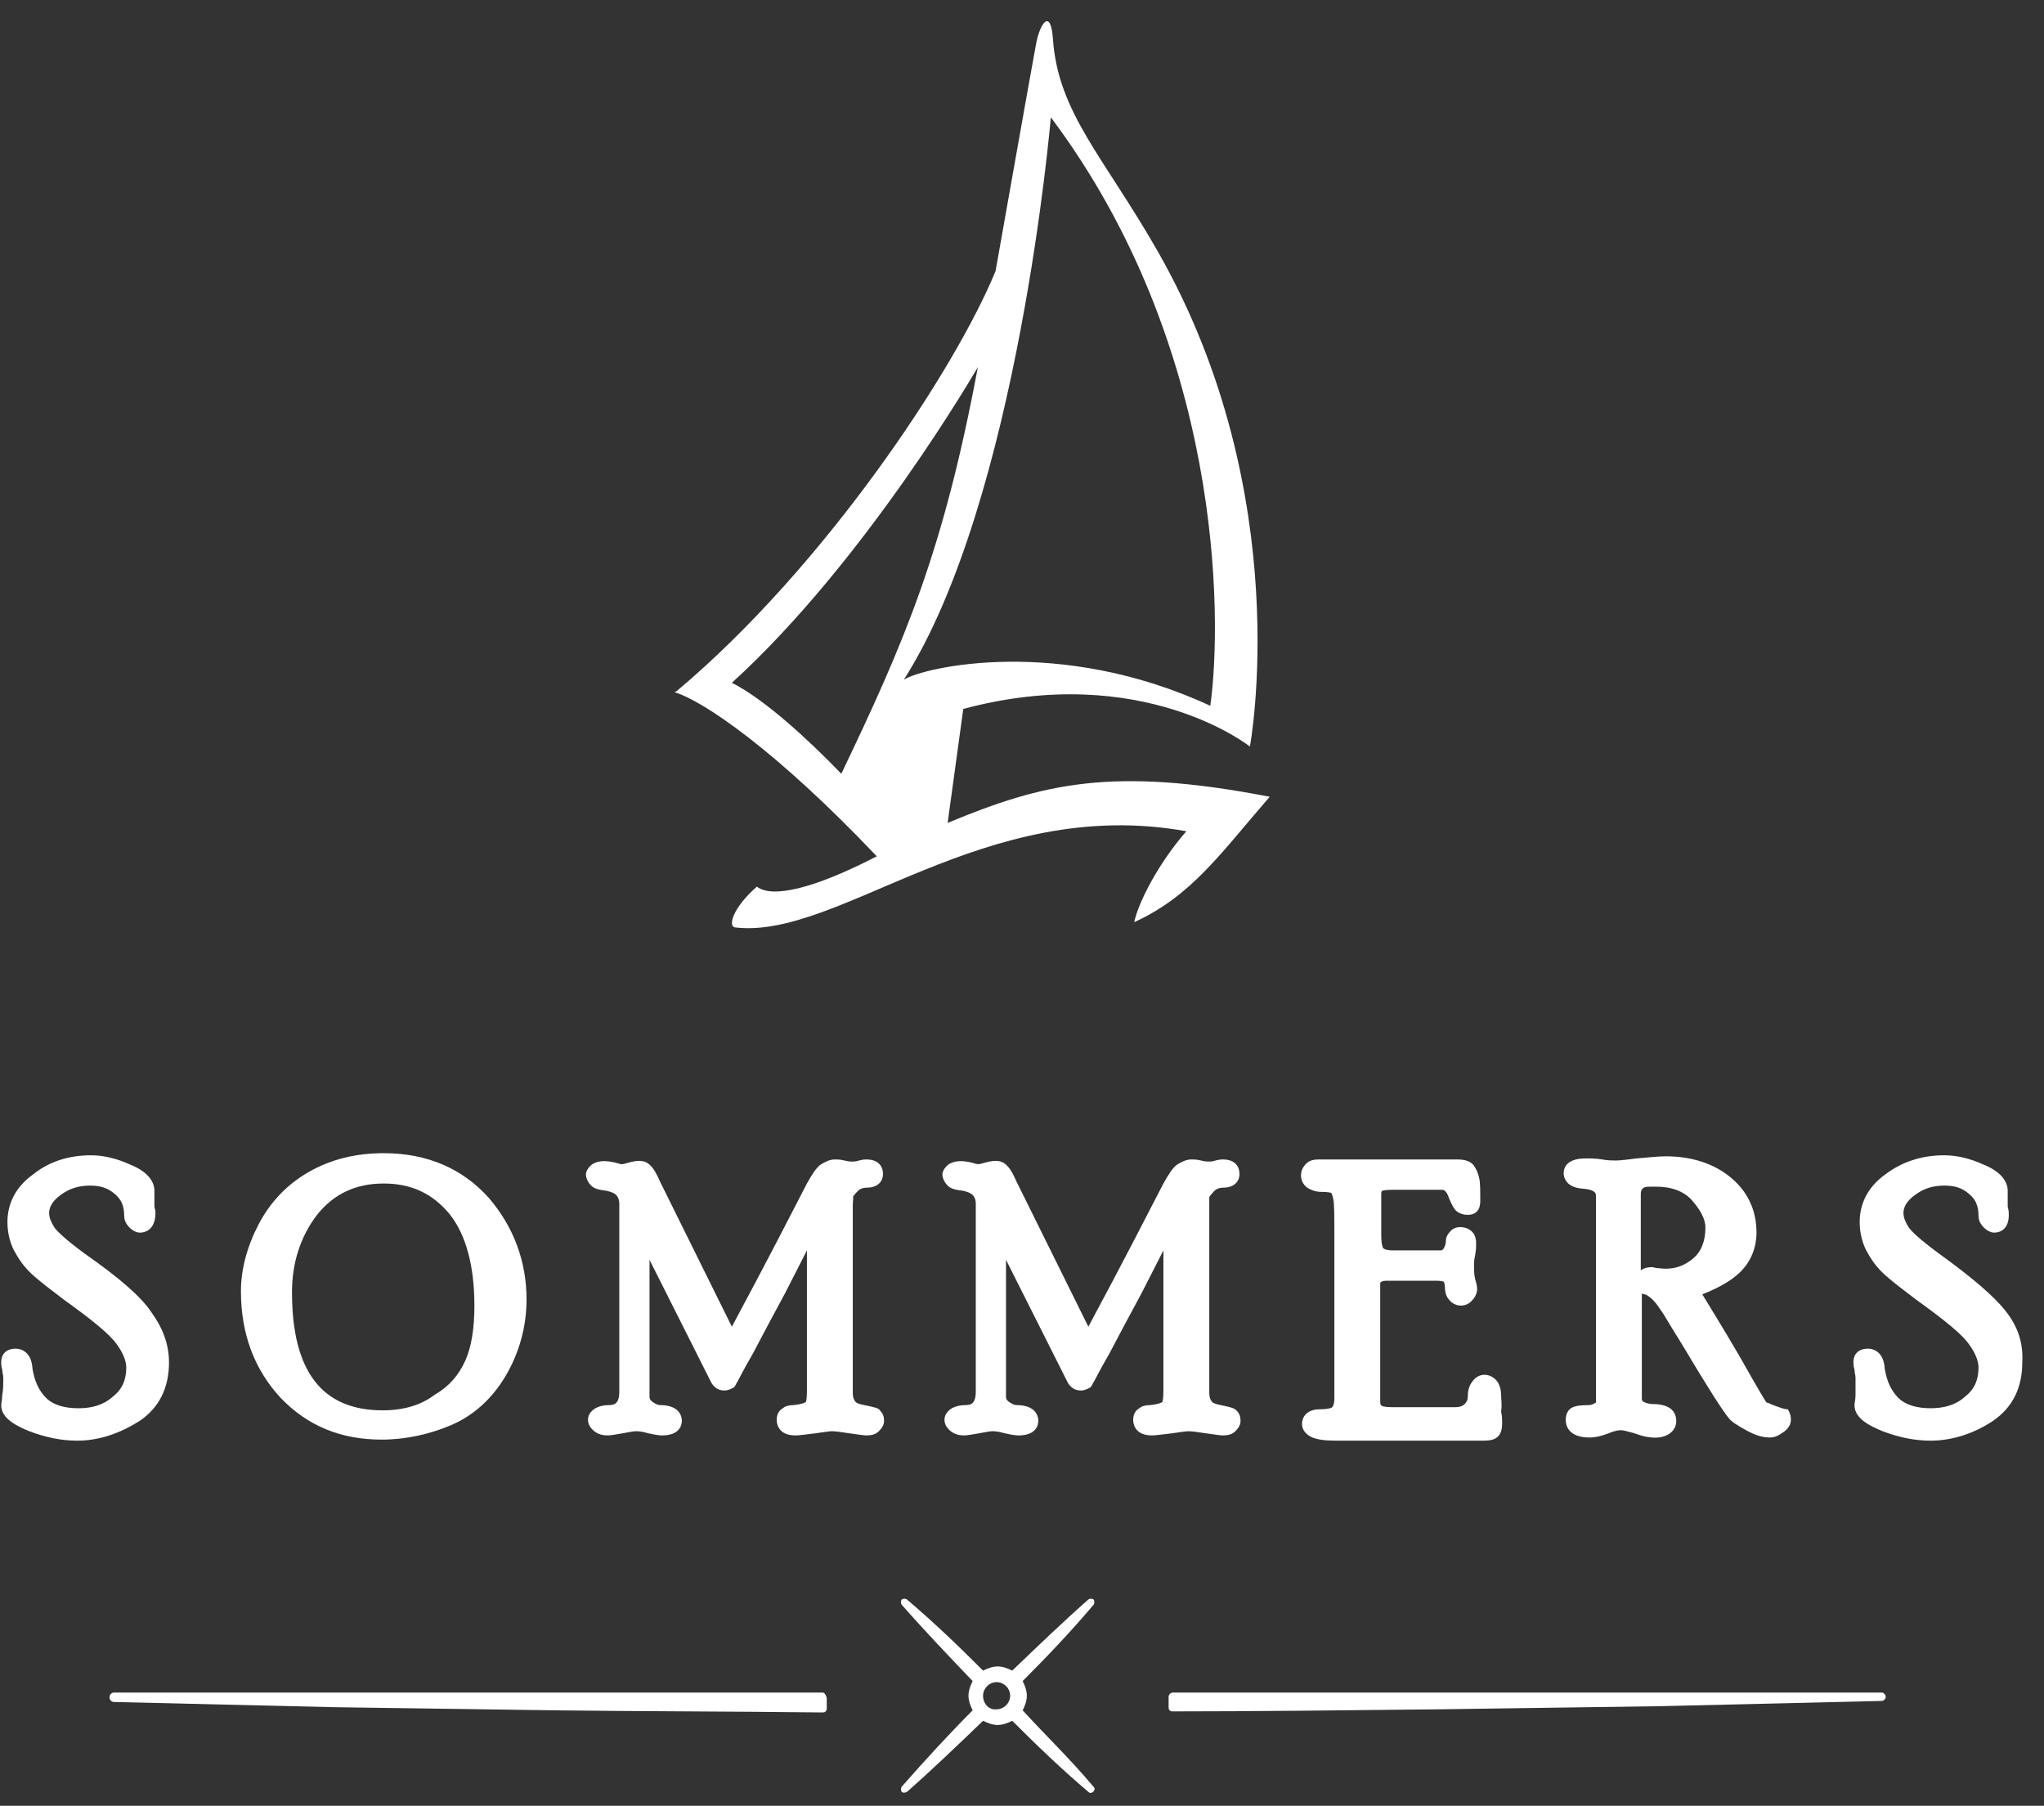 <svg width="103" height="91" viewBox="0 0 103 91" fill="none" xmlns="http://www.w3.org/2000/svg">
<rect x="0" y="0" width="103" height="91" fill="#333333" stroke="none"/>
<path d="M44.181 43.153C40.924 44.839 38.876 45.26 38.141 44.681C36.932 45.734 36.67 46.682 37.038 46.735C42.29 47.367 49.538 40.045 59.781 41.889C58.363 43.522 57.365 45.471 57.155 46.472C60.044 45.155 61.514 42.995 63.983 40.151C56.052 38.623 52.585 39.466 47.753 41.468L48.541 35.726C57.575 33.303 62.985 37.622 62.985 37.622C62.985 37.622 65.349 24.98 58.363 12.706C55.632 7.912 53.32 5.7 53.058 1.96C52.953 0.432 52.427 1.117 52.217 2.171C52.007 3.277 50.169 13.654 50.169 13.654C48.12 18.659 41.555 28.562 34.096 34.83C34.044 34.83 34.044 34.883 33.991 34.883C35.409 35.304 39.086 37.78 44.181 43.153ZM52.953 5.911C61.567 17.394 61.619 31.038 60.989 35.568C53.373 32.038 46.545 33.619 45.547 34.251C51.324 25.19 52.953 5.911 52.953 5.911ZM36.88 34.409C43.656 28.246 49.276 18.5 49.276 18.5C47.543 27.772 45.599 32.302 42.395 38.992C40.819 37.359 38.561 35.252 36.88 34.409Z" fill="white"/>
<path d="M4.262 63.171C3.264 62.434 2.896 62.065 2.739 61.854C2.581 61.591 2.476 61.38 2.476 61.117C2.476 60.801 2.686 60.485 3.054 60.221C3.474 59.905 3.947 59.747 4.525 59.747C5.05 59.747 5.417 59.852 5.785 60.169C6.1 60.432 6.258 60.748 6.258 61.275C6.258 61.433 6.31 61.644 6.52 61.854C6.731 62.065 6.941 62.118 7.046 62.118C7.203 62.118 7.834 62.065 7.834 61.117C7.834 60.959 7.781 60.853 7.781 60.801C7.781 60.59 7.781 60.432 7.781 60.274C7.781 60.169 7.781 60.063 7.781 60.011C7.781 59.484 7.361 59.01 6.573 58.694C5.89 58.377 5.207 58.219 4.577 58.219C3.474 58.219 2.476 58.535 1.688 59.168C0.795 59.8 0.375 60.643 0.375 61.591C0.375 62.17 0.533 62.75 0.795 63.171C1.058 63.645 1.373 64.014 1.741 64.33C2.108 64.646 2.581 65.015 3.211 65.489C4.682 66.542 5.575 67.28 5.89 67.754C6.205 68.175 6.363 68.597 6.363 68.913C6.363 69.545 6.153 70.019 5.68 70.388C5.207 70.809 4.63 70.967 3.947 70.967C3.264 70.967 2.686 70.809 2.318 70.441C1.951 70.072 1.741 69.598 1.636 68.966C1.583 68.07 1.005 67.965 0.795 67.965C0.323 67.965 0.06 68.228 0.06 68.65C0.06 68.702 0.06 68.86 0.112 69.018C0.112 69.176 0.165 69.282 0.165 69.44C0.165 69.756 0.165 70.072 0.112 70.282C0.112 70.546 0.06 70.704 0.06 70.809C0.06 71.494 0.848 71.863 1.478 72.126C2.318 72.442 3.106 72.6 3.894 72.6C4.997 72.6 6.048 72.231 7.046 71.599C8.044 70.915 8.516 69.914 8.516 68.65C8.516 67.754 8.201 66.911 7.623 66.121C7.098 65.331 5.995 64.383 4.262 63.171Z" fill="white"/>
<path d="M19.337 58.113C17.919 58.113 16.658 58.429 15.555 59.062C14.452 59.694 13.611 60.589 13.034 61.695C12.456 62.801 12.141 63.96 12.141 65.067C12.141 67.226 12.824 69.017 14.137 70.44C15.502 71.862 17.183 72.547 19.232 72.547C20.44 72.547 21.648 72.283 22.751 71.809C23.854 71.335 24.799 70.492 25.482 69.333C26.165 68.174 26.533 66.858 26.533 65.488C26.533 63.592 25.902 61.853 24.642 60.378C23.329 58.903 21.543 58.113 19.337 58.113ZM19.284 71.072C16.238 71.072 14.714 69.123 14.714 65.119C14.714 63.644 15.135 62.327 15.975 61.221C16.816 60.168 17.919 59.641 19.337 59.641C20.755 59.641 21.805 60.168 22.646 61.169C23.486 62.222 23.906 63.802 23.906 65.804C23.906 66.963 23.749 67.911 23.434 68.596C23.119 69.281 22.646 69.86 21.91 70.282C21.228 70.808 20.335 71.072 19.284 71.072Z" fill="white"/>
<path d="M43.551 70.808C43.288 70.756 43.13 70.703 43.078 70.598C42.973 70.44 42.973 70.282 42.973 70.124V60.747C42.973 60.431 43.025 60.326 42.973 60.326C42.973 60.326 43.025 60.221 43.236 60.01C43.34 59.904 43.498 59.852 43.656 59.852C44.286 59.852 44.496 59.483 44.496 59.167C44.496 58.798 44.286 58.429 43.656 58.429C43.603 58.429 43.498 58.429 43.288 58.482C43.13 58.535 43.025 58.535 42.973 58.535C42.868 58.535 42.763 58.535 42.553 58.482C42.343 58.429 42.185 58.429 42.08 58.429C41.817 58.429 41.607 58.535 41.345 58.693C41.135 58.851 40.924 59.167 40.662 59.641C39.926 61.063 38.718 63.434 36.88 66.858L33.256 59.536C33.098 59.167 32.941 58.904 32.836 58.798C32.573 58.482 32.258 58.429 31.68 58.587C31.312 58.693 31.365 58.693 30.997 58.587C30.524 58.482 30.209 58.482 29.894 58.64C29.631 58.798 29.526 59.062 29.526 59.167C29.526 59.378 29.631 59.588 29.789 59.746C29.947 59.904 30.157 59.957 30.577 60.01C30.787 60.062 30.945 60.115 31.05 60.221C31.155 60.326 31.207 60.484 31.207 60.642V70.124C31.207 70.756 30.945 70.808 30.682 70.808C30.419 70.808 30.209 70.861 29.999 70.966C29.684 71.177 29.631 71.388 29.631 71.546C29.631 71.704 29.684 71.915 29.947 72.125C30.157 72.283 30.367 72.336 30.63 72.336C30.787 72.336 31.05 72.283 31.365 72.231C31.68 72.178 31.89 72.125 32.048 72.125C32.153 72.125 32.31 72.125 32.678 72.231C33.151 72.336 33.308 72.336 33.361 72.336C34.254 72.336 34.359 71.809 34.359 71.599C34.359 71.388 34.254 70.808 33.256 70.808C33.151 70.808 33.046 70.756 32.888 70.65C32.73 70.545 32.73 70.44 32.73 70.387V63.486L35.777 69.544C35.987 70.018 36.302 70.071 36.512 70.071C36.722 70.071 36.88 69.966 36.985 69.913C37.038 69.86 37.09 69.755 37.143 69.65C37.195 69.597 37.405 69.123 37.931 68.227C38.403 67.332 38.928 66.331 39.559 65.172L40.662 63.012V70.071C40.662 70.545 40.609 70.65 40.609 70.65C40.609 70.65 40.504 70.756 39.979 70.808C39.769 70.808 39.559 70.861 39.454 70.966C39.349 71.019 39.139 71.177 39.139 71.546C39.139 71.704 39.191 72.336 40.084 72.336C40.294 72.336 40.609 72.283 41.082 72.231C41.502 72.178 41.765 72.125 41.922 72.125C42.133 72.125 42.448 72.178 42.815 72.231C43.236 72.283 43.498 72.336 43.656 72.336C43.918 72.336 44.128 72.283 44.286 72.125C44.444 71.967 44.549 71.809 44.549 71.599C44.549 71.388 44.496 71.23 44.339 71.072C44.286 70.966 44.076 70.914 43.551 70.808Z" fill="white"/>
<path d="M61.514 70.808C61.252 70.756 61.094 70.703 61.042 70.598C60.937 70.44 60.937 70.282 60.937 70.124V60.747C60.937 60.431 60.937 60.326 60.937 60.326C60.937 60.326 60.989 60.221 61.199 60.01C61.304 59.904 61.462 59.852 61.62 59.852C62.25 59.852 62.46 59.483 62.46 59.167C62.46 58.798 62.25 58.429 61.62 58.429C61.567 58.429 61.462 58.429 61.252 58.482C61.094 58.535 60.989 58.535 60.937 58.535C60.832 58.535 60.727 58.535 60.517 58.482C60.306 58.429 60.149 58.429 60.044 58.429C59.781 58.429 59.571 58.535 59.308 58.693C59.098 58.851 58.888 59.167 58.626 59.641C57.89 61.063 56.682 63.434 54.844 66.858L51.219 59.536C51.062 59.167 50.904 58.904 50.799 58.798C50.537 58.482 50.221 58.429 49.644 58.587C49.276 58.693 49.329 58.693 48.961 58.587C48.488 58.482 48.173 58.482 47.858 58.64C47.595 58.798 47.49 59.062 47.49 59.167C47.49 59.378 47.595 59.588 47.753 59.746C47.91 59.904 48.12 59.957 48.541 60.01C48.751 60.062 48.908 60.115 49.014 60.221C49.118 60.326 49.171 60.484 49.171 60.642V70.124C49.171 70.756 48.908 70.808 48.646 70.808C48.383 70.808 48.173 70.861 47.963 70.966C47.648 71.177 47.595 71.388 47.595 71.546C47.595 71.704 47.648 71.915 47.91 72.125C48.12 72.283 48.331 72.336 48.593 72.336C48.751 72.336 49.014 72.283 49.329 72.231C49.644 72.178 49.854 72.125 50.011 72.125C50.117 72.125 50.274 72.125 50.642 72.231C51.114 72.336 51.272 72.336 51.325 72.336C52.218 72.336 52.322 71.809 52.322 71.599C52.322 71.388 52.218 70.808 51.219 70.808C51.114 70.808 51.009 70.756 50.852 70.65C50.694 70.545 50.694 70.44 50.694 70.387V63.486L53.741 69.544C53.951 70.018 54.266 70.071 54.476 70.071C54.686 70.071 54.844 69.966 54.949 69.913C55.001 69.86 55.054 69.755 55.106 69.65C55.159 69.597 55.369 69.123 55.894 68.227C56.367 67.332 56.892 66.331 57.523 65.172L58.626 63.012V70.071C58.626 70.545 58.573 70.65 58.573 70.65C58.573 70.65 58.468 70.756 57.943 70.808C57.733 70.808 57.523 70.861 57.417 70.966C57.312 71.019 57.102 71.177 57.102 71.546C57.102 71.704 57.155 72.336 58.048 72.336C58.258 72.336 58.573 72.283 59.046 72.231C59.466 72.178 59.729 72.125 59.886 72.125C60.096 72.125 60.411 72.178 60.779 72.231C61.199 72.283 61.462 72.336 61.62 72.336C61.882 72.336 62.092 72.283 62.25 72.125C62.407 71.967 62.512 71.809 62.512 71.599C62.512 71.388 62.46 71.23 62.302 71.072C62.197 70.966 62.04 70.914 61.514 70.808Z" fill="white"/>
<path d="M75.644 70.334C75.644 70.071 75.591 69.808 75.433 69.597C75.223 69.334 74.961 69.281 74.803 69.281C74.645 69.281 74.383 69.334 74.173 69.65C74.015 69.86 73.963 70.124 73.963 70.387C73.963 70.545 73.91 70.65 73.805 70.756C73.7 70.861 73.543 70.914 73.332 70.914H70.181C69.761 70.914 69.603 70.861 69.603 70.808C69.551 70.808 69.551 70.703 69.551 70.492V64.698C69.551 64.645 69.551 64.645 69.603 64.593C69.708 64.54 69.813 64.54 69.971 64.54H72.387C72.65 64.54 72.755 64.593 72.755 64.593C72.755 64.593 72.807 64.698 72.807 64.803C72.807 65.067 72.86 65.33 73.017 65.488C73.28 65.857 73.858 65.909 74.173 65.541C74.33 65.383 74.435 65.172 74.435 64.961C74.435 64.909 74.435 64.803 74.33 64.435C74.278 64.224 74.278 63.961 74.278 63.803C74.278 63.644 74.278 63.486 74.33 63.276C74.383 63.012 74.383 62.802 74.383 62.644C74.383 62.328 74.278 62.169 74.173 62.064C73.91 61.801 73.385 61.748 73.122 62.011C72.965 62.169 72.86 62.328 72.86 62.538C72.86 62.696 72.807 62.802 72.755 62.907C72.702 62.96 72.702 63.012 72.597 63.012H70.181C69.813 63.012 69.708 62.907 69.708 62.907C69.708 62.907 69.603 62.802 69.603 62.222V60.273C69.603 60.115 69.603 60.01 69.656 60.01C69.656 60.01 69.761 59.957 70.181 59.957H72.65C72.702 59.957 72.755 59.957 72.807 60.01C72.807 60.01 72.912 60.062 73.017 60.379C73.175 60.747 73.28 60.958 73.437 61.063C73.595 61.169 73.753 61.221 73.963 61.221C74.383 61.221 74.593 60.958 74.593 60.536C74.593 60.01 74.593 59.588 74.54 59.378C74.488 59.114 74.383 58.904 74.278 58.745C74.12 58.535 73.858 58.429 73.437 58.429H66.452C66.189 58.429 65.979 58.482 65.821 58.64C65.611 58.851 65.559 59.062 65.559 59.22C65.559 59.483 65.664 59.694 65.874 59.852C66.031 59.957 66.294 60.062 66.557 60.062C66.977 60.062 67.082 60.115 67.082 60.115C67.082 60.115 67.134 60.168 67.187 60.431C67.24 60.694 67.24 61.274 67.24 62.169V70.492C67.24 70.703 67.187 70.861 67.134 70.914C67.134 70.914 67.029 71.019 66.504 71.019C65.874 71.019 65.611 71.388 65.611 71.757C65.611 71.915 65.664 72.231 66.136 72.442C66.399 72.547 66.767 72.6 67.344 72.6H74.698C75.118 72.6 75.328 72.547 75.486 72.389C75.644 72.231 75.696 72.02 75.696 71.651C75.696 71.546 75.696 71.388 75.644 71.124C75.696 70.756 75.644 70.545 75.644 70.334Z" fill="white"/>
<path d="M89.353 70.808C89.09 70.703 89.037 70.65 89.037 70.703C88.985 70.65 88.722 70.229 87.619 68.28C86.726 66.752 86.096 65.751 85.781 65.225C86.726 64.856 87.409 64.434 87.829 63.96C88.25 63.486 88.512 62.854 88.512 62.117C88.512 61.01 88.092 60.062 87.199 59.325C86.359 58.64 85.256 58.271 83.943 58.271C83.575 58.271 83.102 58.324 82.472 58.377C81.684 58.482 81.474 58.482 81.421 58.482C81.264 58.482 81.001 58.482 80.739 58.429C80.423 58.377 80.161 58.377 79.898 58.377C78.9 58.377 78.795 58.903 78.795 59.114C78.795 59.325 78.9 59.852 79.793 59.904C80.423 59.957 80.423 60.168 80.423 60.273V70.65C80.423 70.65 80.423 70.703 80.371 70.703C80.318 70.756 80.161 70.808 80.056 70.808C79.583 70.808 79.32 70.861 79.163 70.966C79.005 71.072 78.9 71.282 78.9 71.546C78.9 71.809 79.005 72.441 80.108 72.441C80.371 72.441 80.633 72.389 81.054 72.231C81.421 72.073 81.632 72.073 81.684 72.073C81.789 72.073 81.999 72.125 82.367 72.231C83.207 72.547 83.785 72.494 84.153 72.231C84.363 72.073 84.468 71.862 84.468 71.598C84.468 71.282 84.31 71.072 84.153 70.966C83.995 70.861 83.733 70.756 83.312 70.756C83.102 70.756 82.945 70.703 82.84 70.65C82.734 70.598 82.734 70.545 82.734 70.44V65.172C82.787 65.225 82.84 65.225 82.892 65.225C83.155 65.33 83.417 65.593 83.68 66.015C83.785 66.12 84.1 66.7 84.73 67.7C86.044 69.913 86.832 71.124 87.094 71.44C87.252 71.651 87.514 71.809 87.987 72.073C88.46 72.336 88.827 72.441 89.195 72.441C89.353 72.441 89.563 72.389 89.773 72.231C90.141 72.02 90.246 71.757 90.246 71.546C90.246 71.335 90.193 71.177 90.088 71.019C89.878 71.019 89.668 70.914 89.353 70.808ZM82.682 60.273C82.682 60.115 82.682 60.01 82.734 59.957C82.734 59.957 82.734 59.904 82.84 59.852C82.892 59.799 83.05 59.799 83.417 59.799C84.205 59.799 84.835 60.01 85.256 60.484C85.676 60.958 85.939 61.432 85.939 61.853C85.939 62.538 85.728 63.065 85.361 63.381C84.888 63.802 84.31 64.013 83.575 63.908C83.417 63.908 83.312 63.855 83.26 63.855C82.997 63.855 82.84 63.908 82.682 64.013V60.273Z" fill="white"/>
<path d="M101.066 66.068C100.488 65.33 99.385 64.382 97.704 63.17C96.706 62.433 96.338 62.064 96.181 61.853C96.023 61.59 95.918 61.379 95.918 61.116C95.918 60.8 96.128 60.484 96.496 60.221C96.916 59.904 97.389 59.746 97.967 59.746C98.492 59.746 98.86 59.852 99.227 60.168C99.542 60.431 99.7 60.747 99.7 61.274C99.7 61.432 99.752 61.643 99.963 61.853C100.173 62.064 100.383 62.117 100.488 62.117C100.645 62.117 101.276 62.064 101.223 61.116C101.223 60.958 101.171 60.853 101.171 60.8C101.171 60.589 101.171 60.431 101.171 60.273C101.171 60.168 101.171 60.062 101.171 60.01C101.171 59.483 100.75 59.009 99.963 58.693C99.28 58.377 98.597 58.219 97.967 58.219C96.864 58.219 95.866 58.535 95.025 59.167C94.132 59.799 93.712 60.642 93.712 61.59C93.712 62.169 93.87 62.749 94.132 63.17C94.395 63.645 94.71 64.013 95.078 64.329C95.445 64.645 95.918 65.014 96.549 65.488C98.019 66.542 98.912 67.279 99.227 67.753C99.542 68.175 99.7 68.596 99.7 68.912C99.7 69.544 99.49 70.018 99.017 70.387C98.544 70.808 97.967 70.966 97.284 70.966C96.601 70.966 96.023 70.808 95.656 70.44C95.288 70.071 95.078 69.597 94.973 68.965C94.92 68.069 94.342 67.964 94.132 67.964C93.66 67.964 93.397 68.227 93.397 68.649C93.397 68.701 93.397 68.859 93.45 69.017C93.45 69.175 93.502 69.281 93.502 69.439C93.502 69.755 93.502 70.071 93.502 70.282C93.502 70.545 93.45 70.703 93.45 70.808C93.45 71.493 94.237 71.862 94.868 72.125C95.708 72.442 96.496 72.6 97.284 72.6C98.387 72.6 99.49 72.231 100.435 71.599C101.433 70.914 101.906 69.913 101.906 68.649C101.959 67.701 101.696 66.858 101.066 66.068Z" fill="white"/>
<path d="M94.815 85.295H59.098C58.993 85.295 58.888 85.4 58.888 85.505V86.032C58.888 86.085 58.888 86.138 58.94 86.19C58.993 86.243 59.045 86.243 59.098 86.243C62.985 86.243 67.87 86.19 72.544 86.138L83.68 85.98L94.815 85.716C94.92 85.716 95.025 85.611 95.025 85.505C95.025 85.4 94.92 85.295 94.815 85.295Z" fill="white"/>
<path d="M41.449 85.295H5.732C5.627 85.295 5.522 85.4 5.522 85.505V85.558C5.522 85.663 5.627 85.769 5.732 85.769L16.868 86.032L28.003 86.19C32.415 86.243 36.88 86.243 41.449 86.296C41.502 86.296 41.554 86.296 41.607 86.243C41.659 86.19 41.66 86.138 41.66 86.085V85.558C41.607 85.4 41.554 85.295 41.449 85.295Z" fill="white"/>
<path d="M51.534 86.19C51.639 85.979 51.744 85.716 51.744 85.453C51.744 85.189 51.639 84.926 51.534 84.715C52.742 83.504 53.95 82.239 55.106 80.87C55.158 80.817 55.158 80.659 55.106 80.606C55.053 80.554 54.896 80.554 54.843 80.606C53.53 81.765 52.27 82.977 51.009 84.188C50.799 84.083 50.536 83.978 50.274 83.978C50.011 83.978 49.748 84.083 49.538 84.188C48.33 82.977 47.07 81.765 45.704 80.606C45.651 80.554 45.494 80.554 45.441 80.606C45.389 80.659 45.389 80.817 45.441 80.87C46.597 82.187 47.805 83.451 49.013 84.715C48.908 84.926 48.803 85.189 48.803 85.453C48.803 85.716 48.908 85.979 49.013 86.19C47.805 87.402 46.597 88.719 45.441 90.035C45.389 90.088 45.389 90.246 45.441 90.299C45.494 90.352 45.599 90.352 45.704 90.299C47.017 89.14 48.278 87.928 49.538 86.717C49.748 86.822 50.011 86.928 50.274 86.928C50.536 86.928 50.799 86.822 51.009 86.717C52.217 87.928 53.478 89.14 54.843 90.299C54.896 90.352 54.948 90.352 54.948 90.352C55.053 90.352 55.158 90.246 55.158 90.141C55.158 90.088 55.106 90.035 55.053 89.983C53.95 88.666 52.69 87.454 51.534 86.19ZM49.538 85.453C49.538 85.084 49.853 84.768 50.221 84.768C50.589 84.768 50.904 85.084 50.904 85.453C50.904 85.821 50.589 86.137 50.221 86.137C49.853 86.19 49.538 85.874 49.538 85.453Z" fill="white"/>
</svg>
